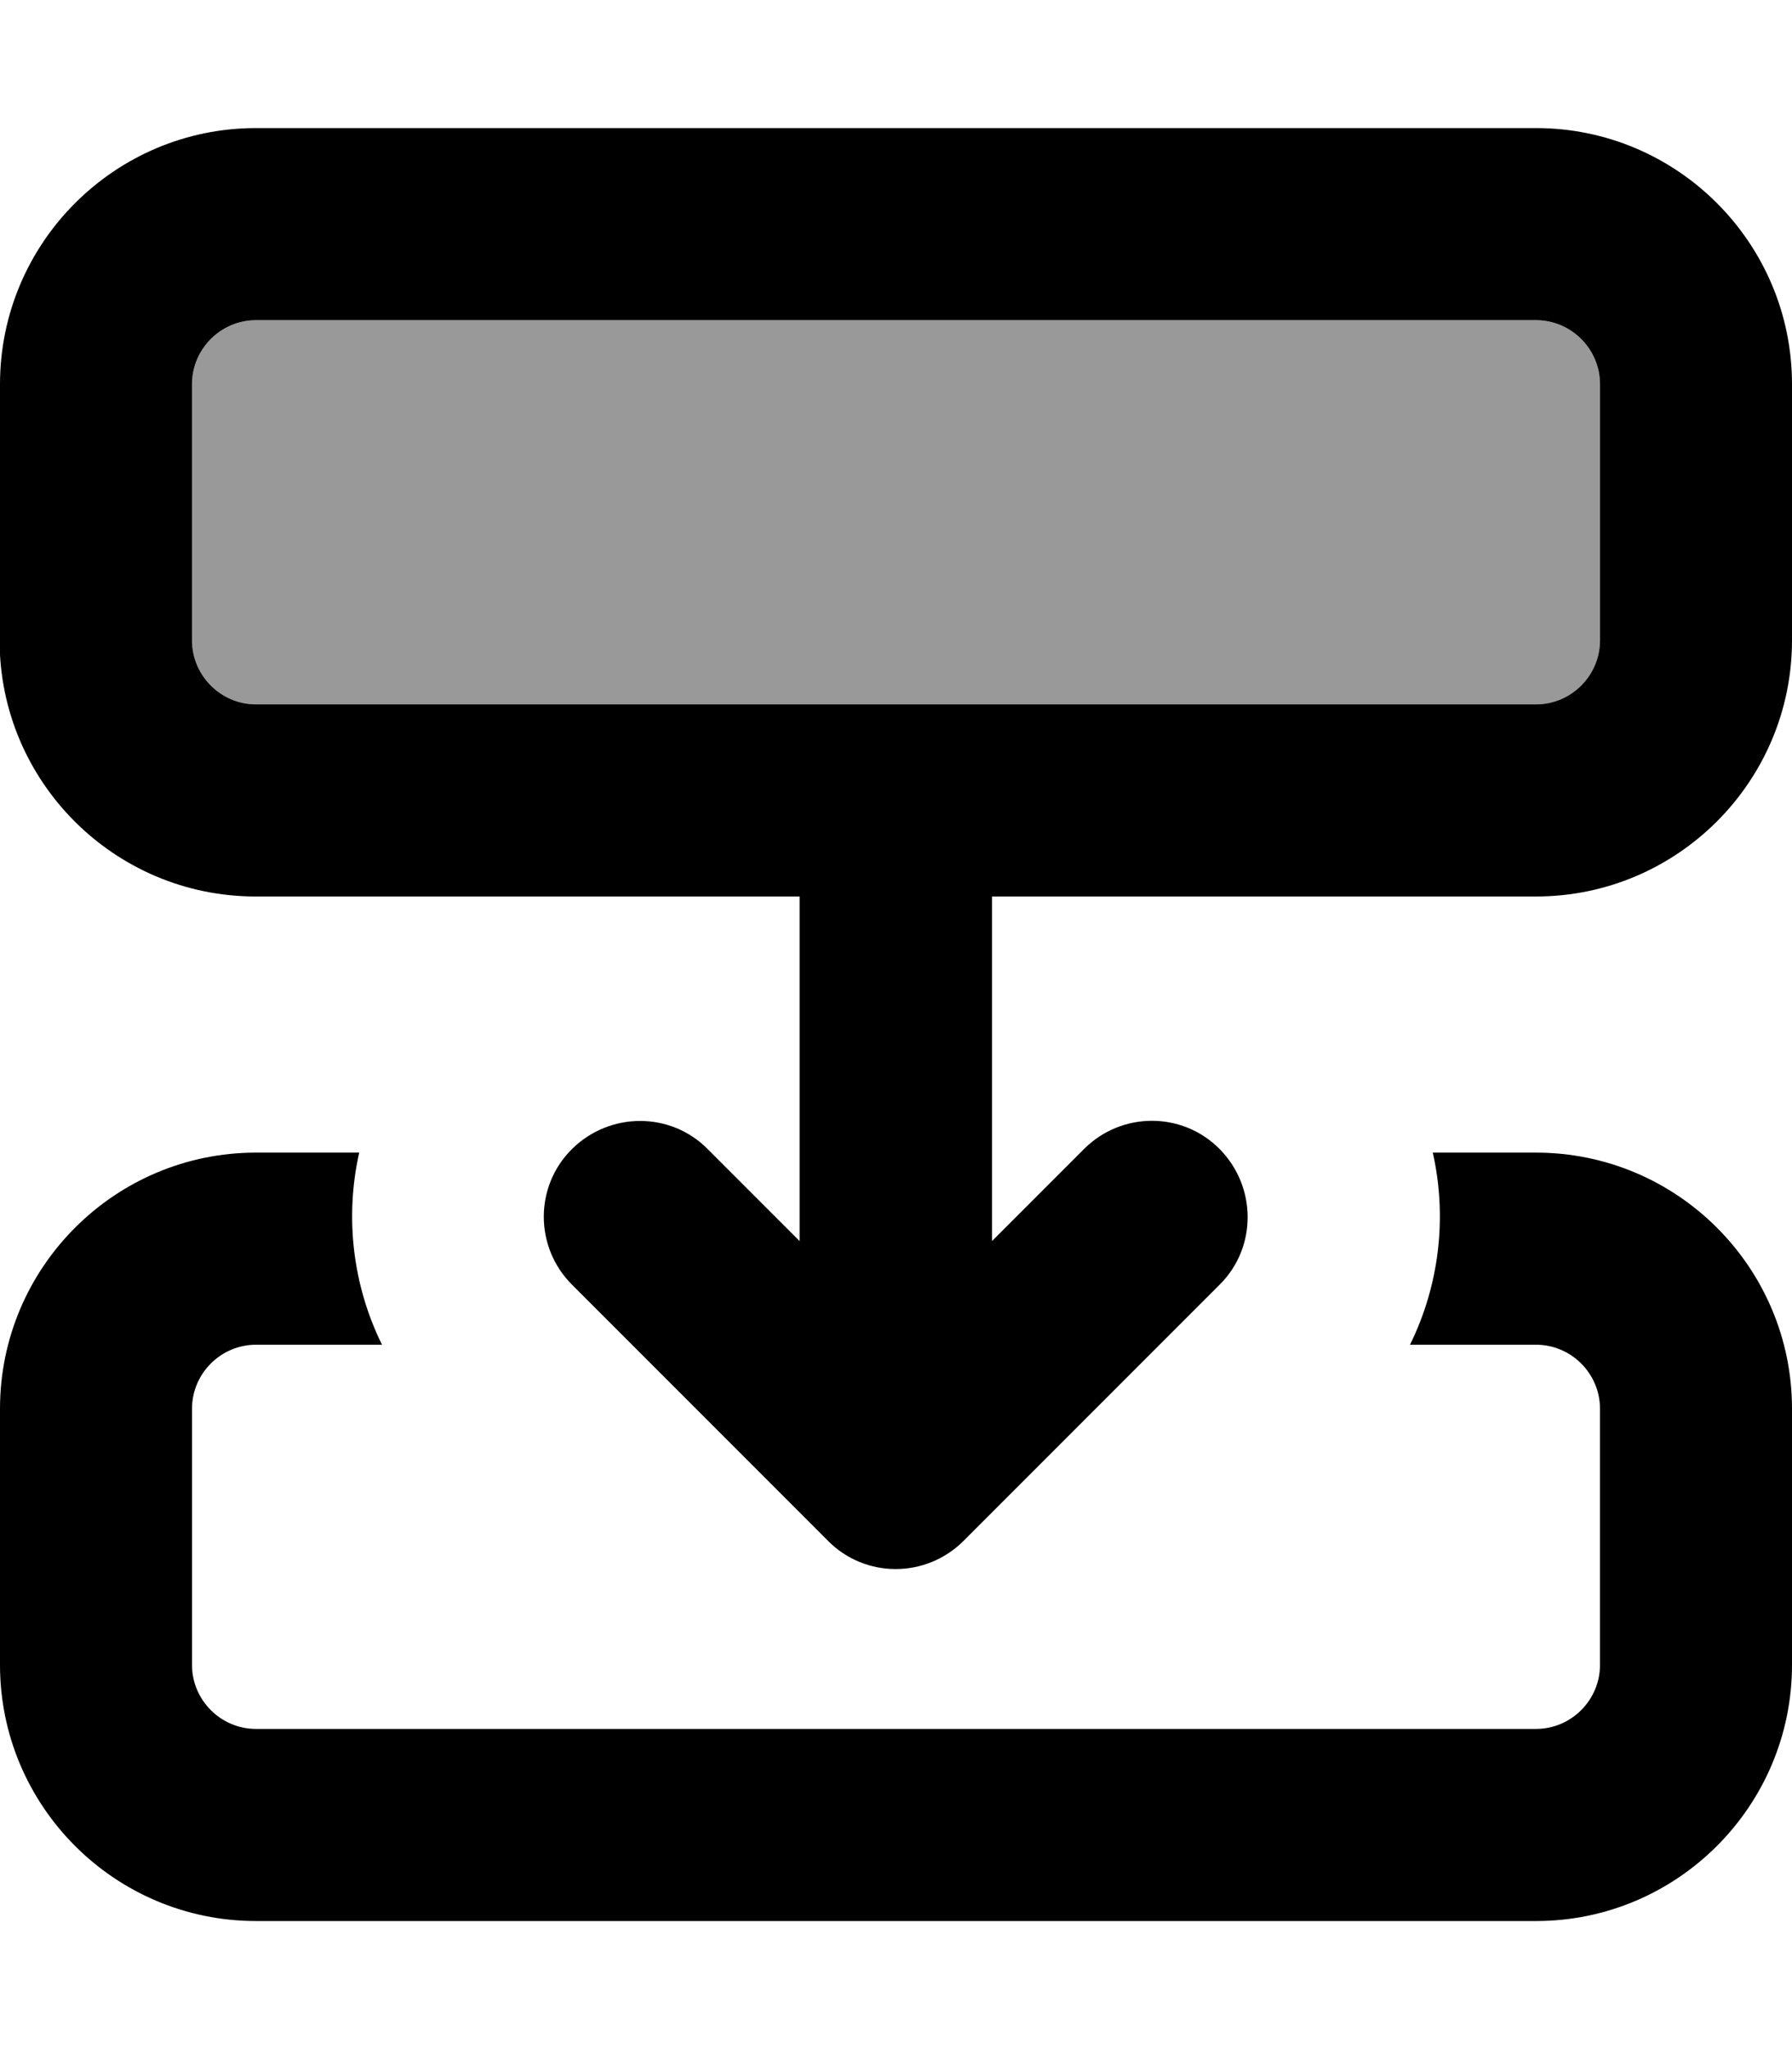 <svg fill="currentColor" xmlns="http://www.w3.org/2000/svg" viewBox="0 0 448 512"><!--! Font Awesome Pro 7.1.0 by @fontawesome - https://fontawesome.com License - https://fontawesome.com/license (Commercial License) Copyright 2025 Fonticons, Inc. --><path opacity=".4" fill="currentColor" d="M48 96l0 64c0 8.8 7.2 16 16 16l320 0c8.8 0 16-7.2 16-16l0-64c0-8.8-7.2-16-16-16L64 80c-8.8 0-16 7.2-16 16z"/><path fill="currentColor" d="M400 96c0-8.8-7.2-16-16-16L64 80c-8.8 0-16 7.2-16 16l0 64c0 8.8 7.2 16 16 16l320 0c8.8 0 16-7.2 16-16l0-64zm48 64c0 35.3-28.7 64-64 64l-136 0 0 86.1 23-23c9.4-9.4 24.6-9.4 33.9 0s9.4 24.6 0 33.9l-64 64c-9.4 9.4-24.6 9.4-33.9 0l-64-64c-9.4-9.4-9.4-24.6 0-33.9s24.6-9.4 33.9 0l23 23 0-86.1-136 0c-35.3 0-64-28.7-64-64L0 96C0 60.7 28.7 32 64 32l320 0c35.3 0 64 28.7 64 64l0 64zM64 288l25.8 0c-3.6 16-1.7 33 5.7 48L64 336c-8.8 0-16 7.2-16 16l0 64c0 8.8 7.2 16 16 16l320 0c8.8 0 16-7.2 16-16l0-64c0-8.8-7.2-16-16-16l-31.5 0c7.4-15 9.3-32 5.7-48l25.8 0c35.3 0 64 28.7 64 64l0 64c0 35.3-28.7 64-64 64L64 480c-35.3 0-64-28.7-64-64l0-64c0-35.3 28.7-64 64-64z"/></svg>